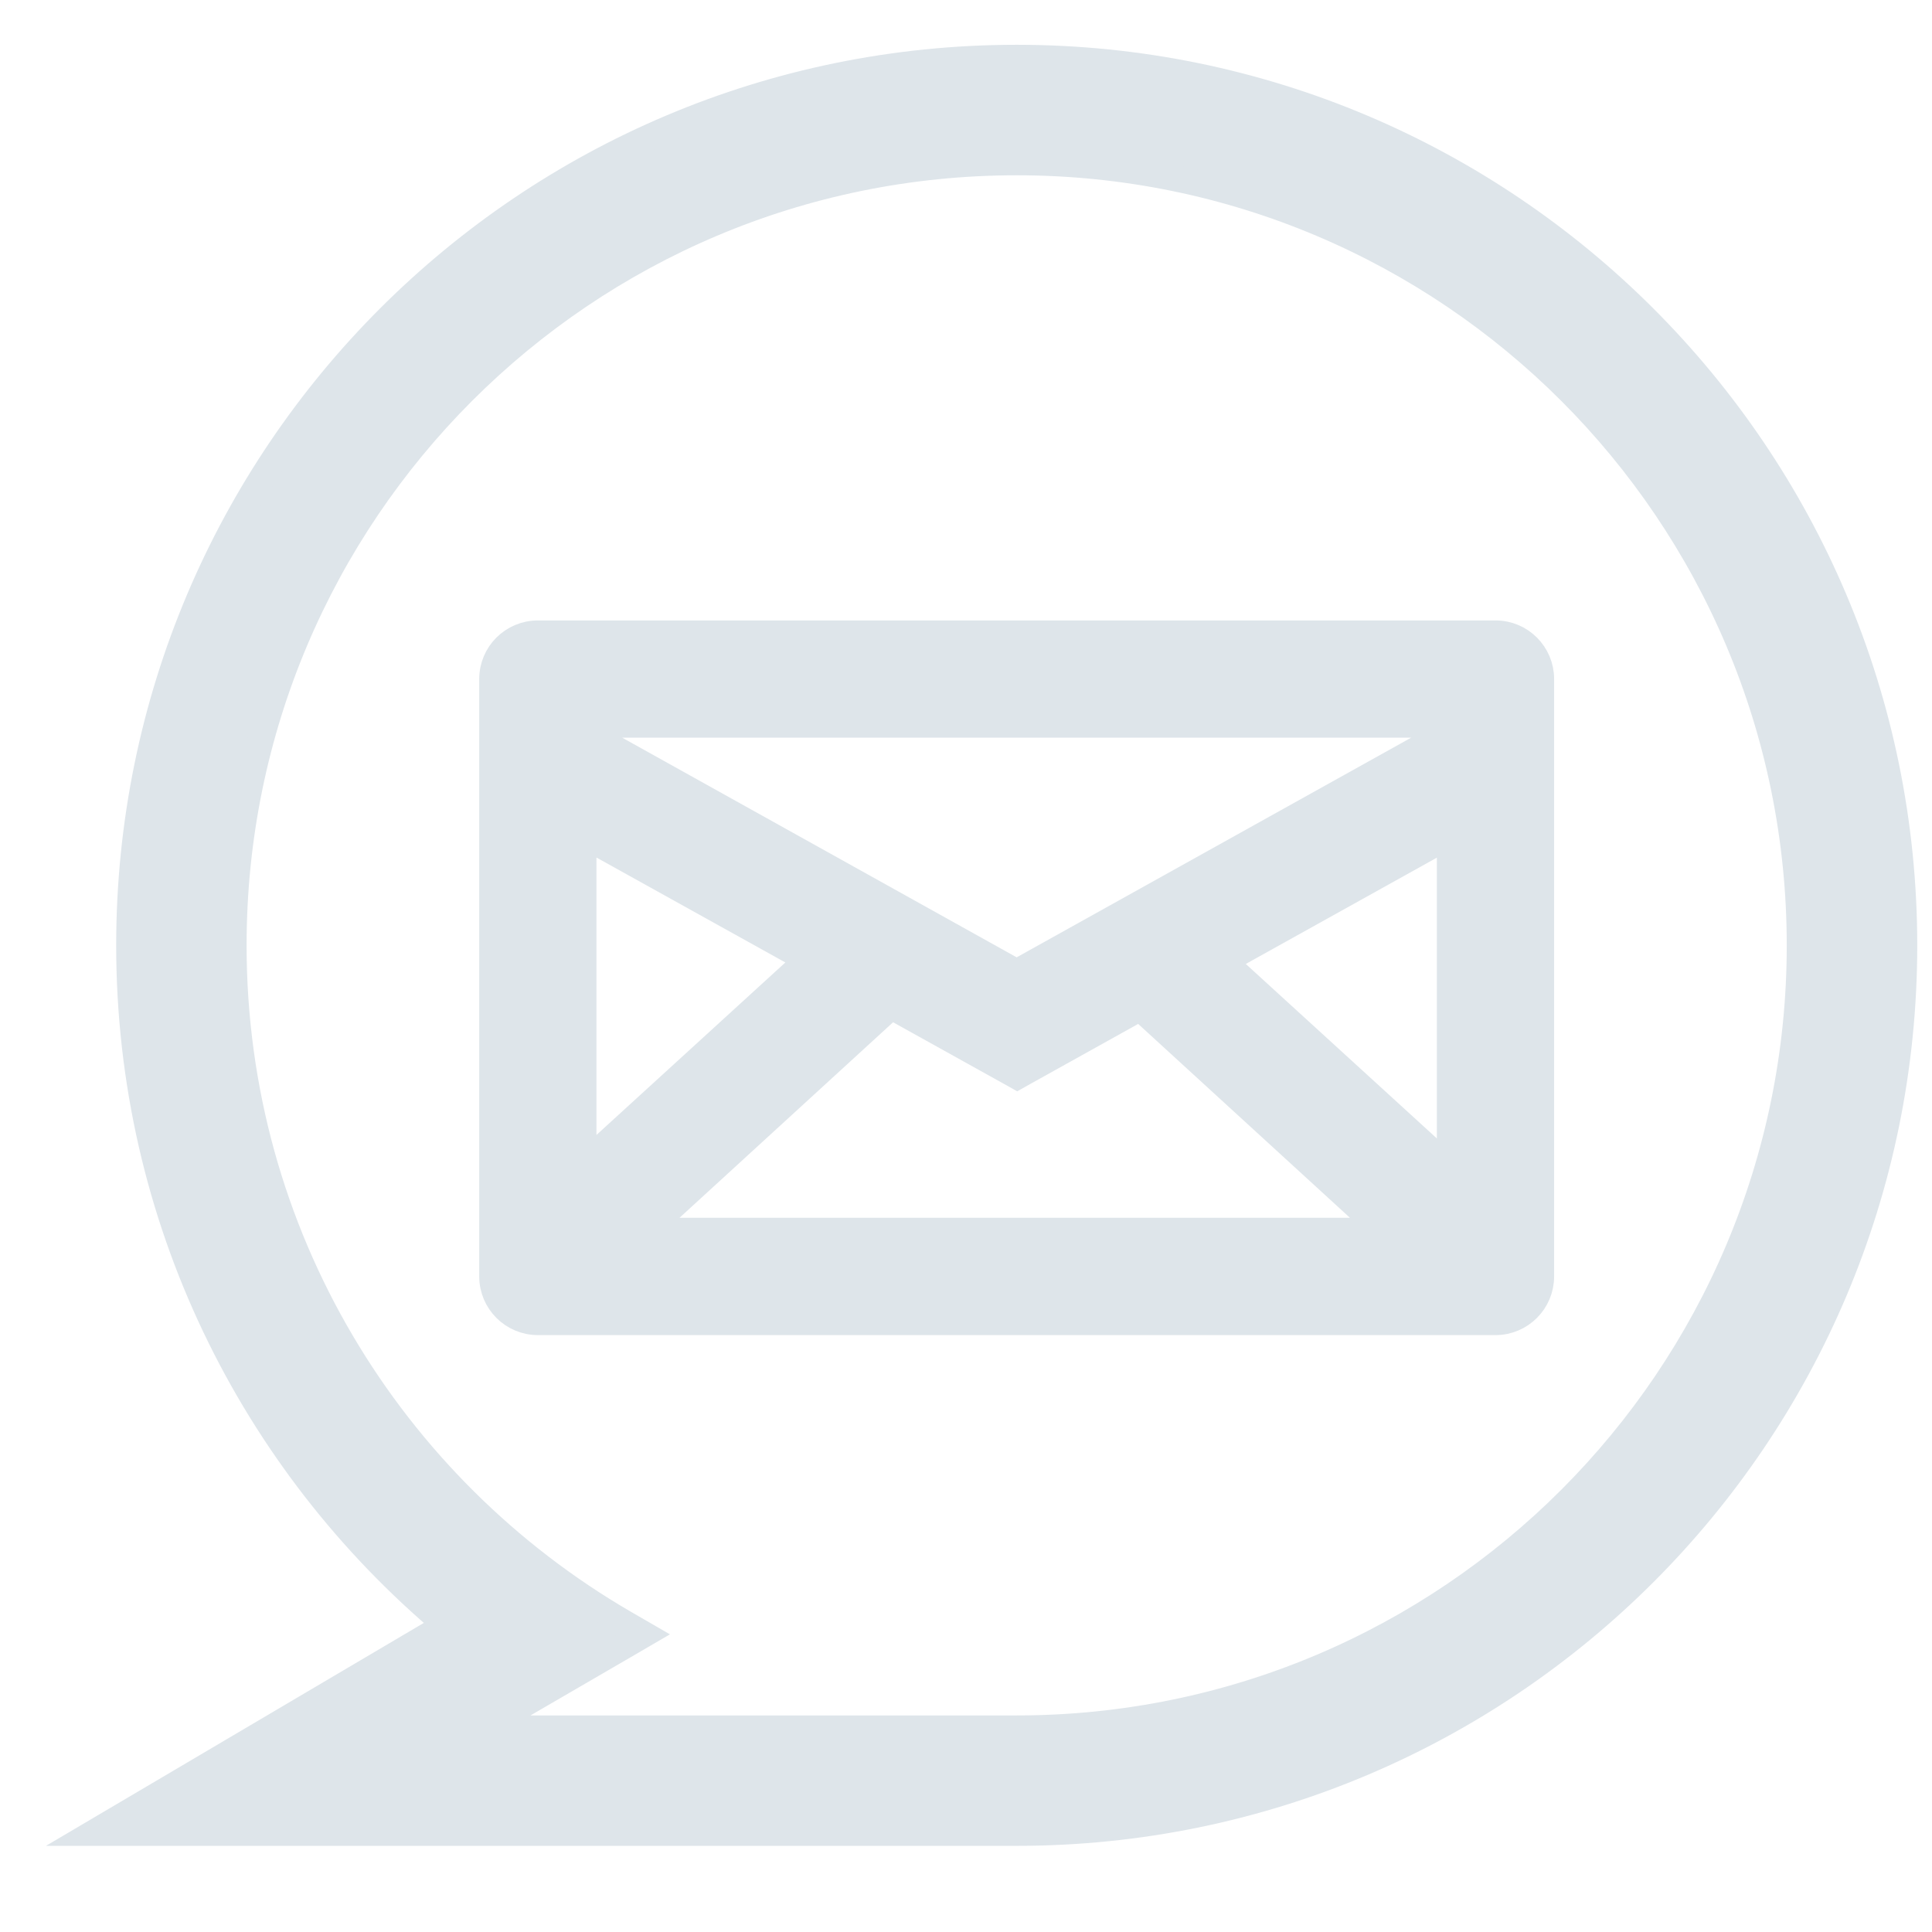 <svg width="22" height="22" viewBox="0 0 22 22" fill="none" xmlns="http://www.w3.org/2000/svg">
<path d="M1.473 10.765C1.473 13.872 2.877 16.649 5.083 18.503L1.546 20.59L1.073 20.869H1.623H11.577C17.158 20.869 21.682 16.346 21.682 10.765C21.682 5.184 17.157 0.66 11.577 0.66C5.997 0.66 1.473 5.184 1.473 10.765ZM11.577 19.684H5.484L7.107 18.741L7.33 18.611L7.107 18.482C4.447 16.937 2.658 14.061 2.658 10.765C2.658 5.839 6.651 1.846 11.577 1.846C16.503 1.846 20.496 5.839 20.496 10.765C20.496 15.69 16.503 19.684 11.577 19.684Z" fill="#DEE5EA" stroke="#DEE5EA" stroke-width="0.3"/>
<path d="M12.982 11.476L15.758 14.017H7.352L10.148 11.457L11.51 12.214L11.583 12.255L11.656 12.214L12.982 11.476ZM17.03 7.215H6.125C5.839 7.215 5.607 7.446 5.607 7.732V14.535C5.607 14.821 5.839 15.053 6.125 15.053H17.03C17.316 15.053 17.547 14.82 17.547 14.535V7.732C17.547 7.447 17.316 7.215 17.03 7.215ZM9.198 10.93L6.642 13.264V9.51L9.198 10.93ZM16.512 13.304L13.931 10.947L16.512 9.511V13.304ZM16.512 8.25V8.325L11.577 11.073L6.642 8.325V8.25H16.512Z" fill="#DEE5EA" stroke="#DEE5EA" stroke-width="0.3"/>
</svg>
